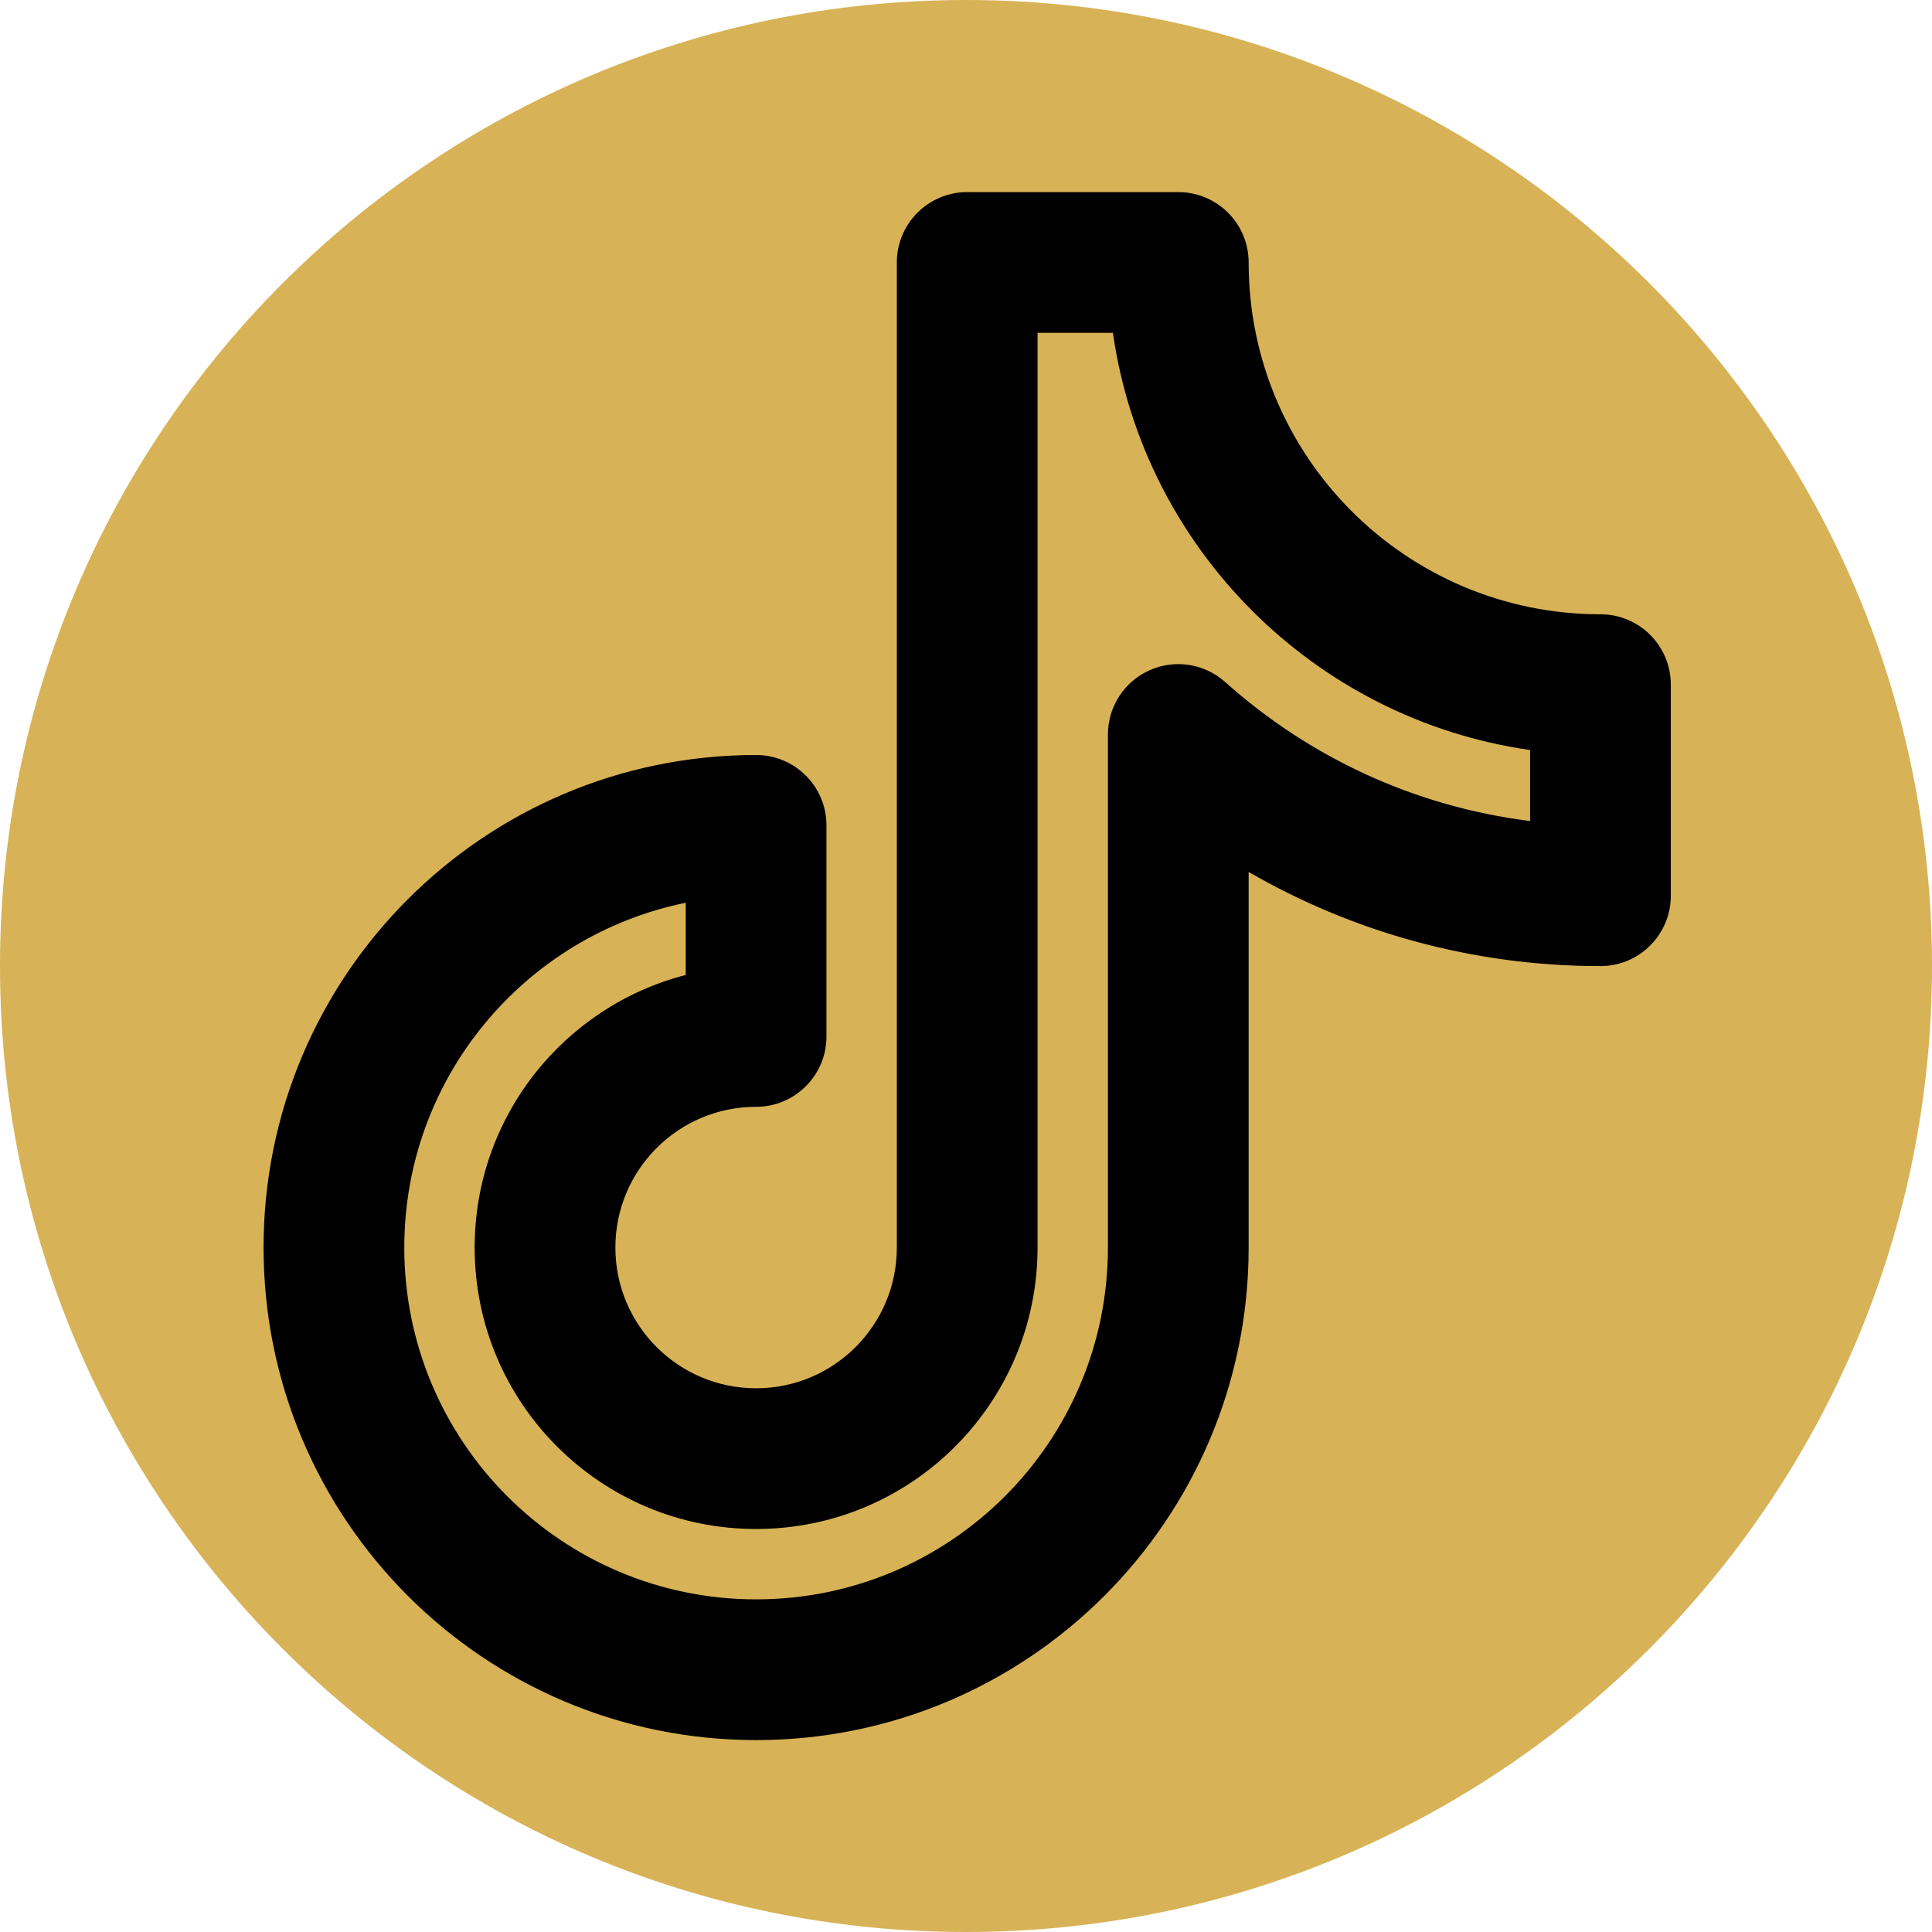 <svg xmlns="http://www.w3.org/2000/svg" xmlns:xlink="http://www.w3.org/1999/xlink" width="1080" zoomAndPan="magnify" viewBox="0 0 810 810" height="1080" preserveAspectRatio="xMidYMid meet" version="1.0"><defs><clipPath id="19fac1828c"><path d="M 405 0 C 181.324 0 0 181.324 0 405 C 0 628.676 181.324 810 405 810 C 628.676 810 810 628.676 810 405 C 810 181.324 628.676 0 405 0 " clip-rule="nonzero"/></clipPath><clipPath id="aa2e8042b6"><path d="M 110 80 L 701 80 L 701 730 L 110 730 Z M 110 80 " clip-rule="nonzero"/></clipPath><clipPath id="1b20ab19b0"><path d="M 376 110.039 C 376 93.746 389.207 80.539 405.5 80.539 L 494 80.539 C 510.293 80.539 523.5 93.746 523.5 110.039 C 523.5 191.5 589.539 257.539 671 257.539 C 687.293 257.539 700.5 270.746 700.5 287.039 L 700.5 375.539 C 700.5 391.832 687.293 405.039 671 405.039 C 617.285 405.039 566.895 390.664 523.5 365.566 L 523.5 523.039 C 523.5 637.086 431.047 729.539 317 729.539 C 202.953 729.539 110.5 637.086 110.5 523.039 C 110.5 408.992 202.953 316.539 317 316.539 C 333.293 316.539 346.5 329.746 346.5 346.039 L 346.5 434.539 C 346.5 450.832 333.293 464.039 317 464.039 C 284.414 464.039 258 490.453 258 523.039 C 258 555.625 284.414 582.039 317 582.039 C 349.586 582.039 376 555.625 376 523.039 Z M 435 139.539 L 435 523.039 C 435 588.207 382.168 641.039 317 641.039 C 251.832 641.039 199 588.207 199 523.039 C 199 468.059 236.605 421.855 287.5 408.758 L 287.5 378.488 C 220.176 392.156 169.5 451.68 169.5 523.039 C 169.5 604.5 235.539 670.539 317 670.539 C 398.461 670.539 464.5 604.5 464.5 523.039 L 464.5 307.934 C 464.5 296.301 471.34 285.75 481.961 281.004 C 492.582 276.254 505.004 278.195 513.672 285.953 C 548.543 317.16 592.691 338.137 641.5 344.215 L 641.5 314.449 C 551.062 301.512 479.527 229.977 466.59 139.539 Z M 435 139.539 " clip-rule="evenodd"/></clipPath></defs><g clip-path="url(#19fac1828c)"><rect x="-81" width="972" fill="#d8b256" y="-81" height="972" fill-opacity="1"/></g><g clip-path="url(#aa2e8042b6)"><g clip-path="url(#1b20ab19b0)"><path fill="#000000" d="M 110.5 80.539 L 110.5 729.539 L 700.5 729.539 L 700.5 80.539 Z M 110.5 80.539 " fill-opacity="1" fill-rule="nonzero"/></g></g></svg>